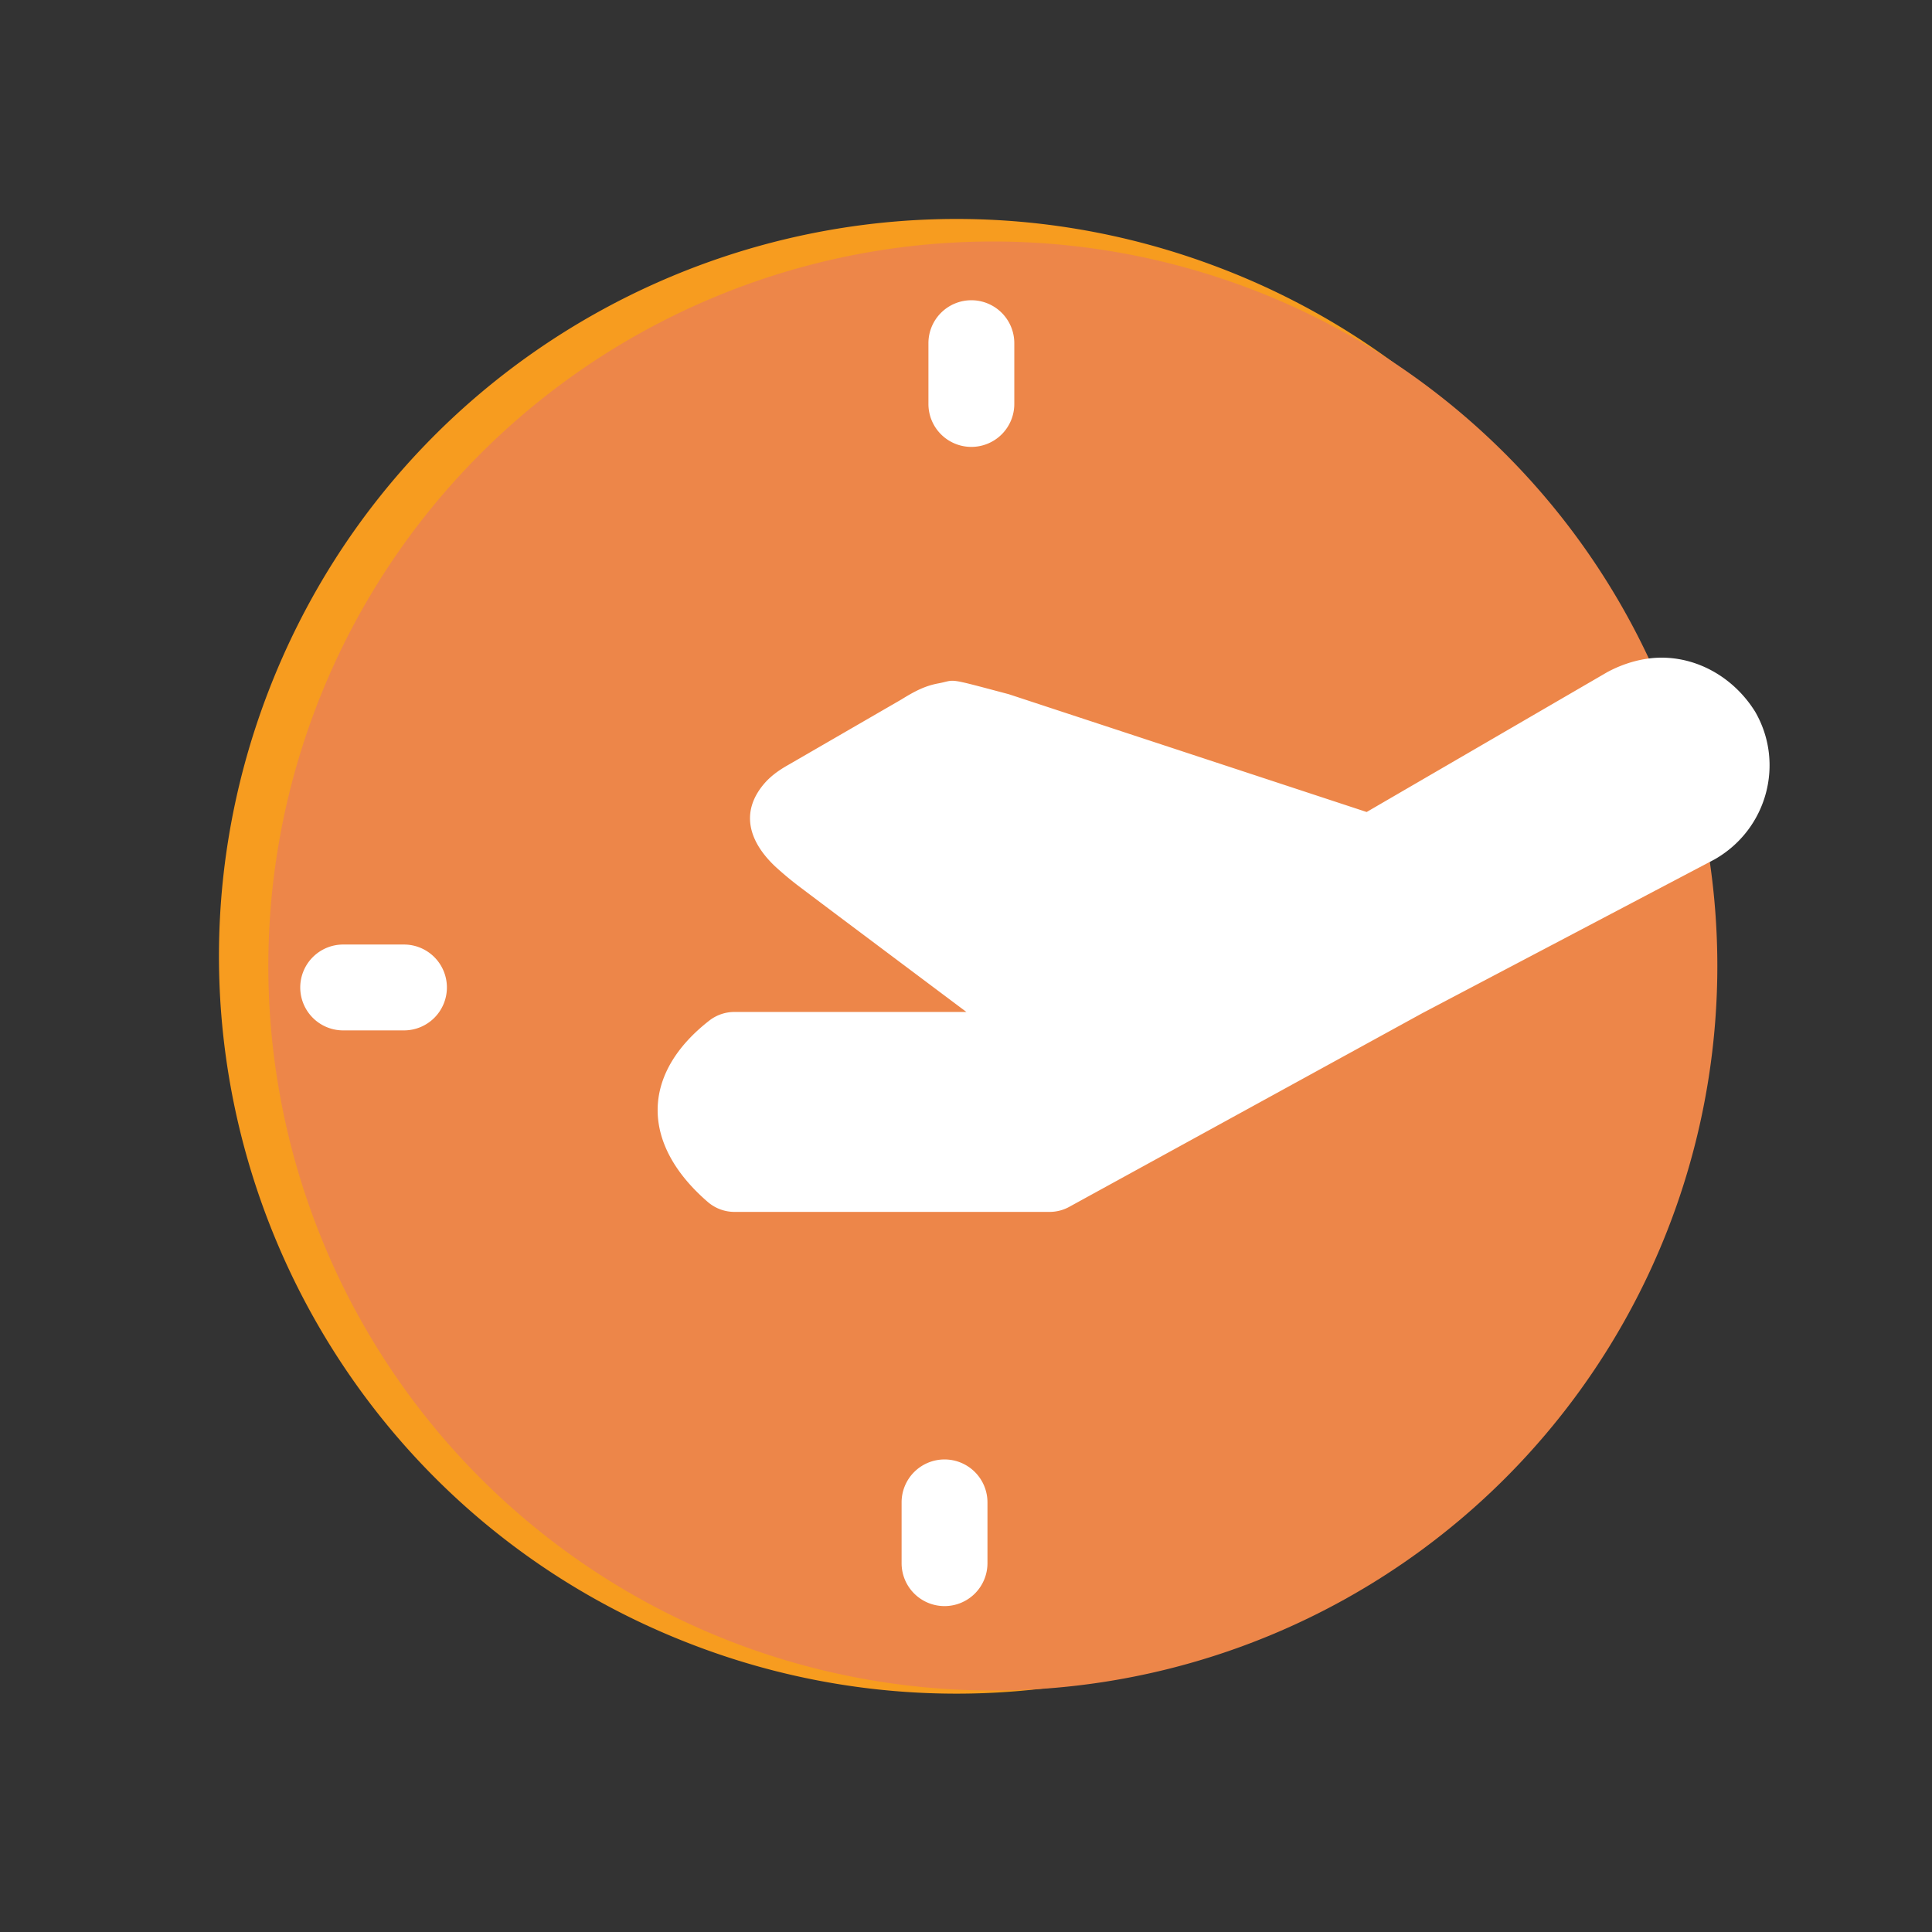 <?xml version="1.0" standalone="no"?><!DOCTYPE svg PUBLIC "-//W3C//DTD SVG 1.1//EN" "http://www.w3.org/Graphics/SVG/1.1/DTD/svg11.dtd"><svg t="1563784689771" class="icon" viewBox="0 0 1024 1024" version="1.1" xmlns="http://www.w3.org/2000/svg" p-id="725" xmlns:xlink="http://www.w3.org/1999/xlink" width="48" height="48"><rect x="0" y="0" width="1024" height="1024" fill="#333333" stroke="none"/><defs><style type="text/css"></style></defs><path d="M790.94 238.507a27.364 27.364 0 0 1-39.808 37.547 334.521 334.521 0 0 0-123.861-82.844c-173.227-66.503-367.573 20.025-434.062 193.252-66.503 173.227 20.025 367.573 193.252 434.062a335.019 335.019 0 0 0 274.844-15.26 334.564 334.564 0 0 0 159.232-177.991 27.364 27.364 0 0 1 51.086 19.627 389.262 389.262 0 0 1-185.173 206.976 389.746 389.746 0 0 1-319.602 17.749C165.404 794.311 64.782 568.32 142.108 366.848 219.449 165.404 445.44 64.782 646.884 142.108a389.248 389.248 0 0 1 144.071 96.398z" fill="#F79C1F" p-id="726"></path><path d="M526.222 512m-384 0a384 384 0 1 0 768 0 384 384 0 1 0-768 0Z" fill="#ED8649" p-id="727"></path><path d="M492.089 182.044a22.756 22.756 0 1 1 45.511 0v31.915a22.756 22.756 0 1 1-45.511 0V182.044zM477.867 796.444a22.756 22.756 0 1 1 45.511 0v31.915a22.756 22.756 0 1 1-45.511 0V796.444zM182.044 546.133a22.756 22.756 0 1 1 0-45.511h31.915a22.756 22.756 0 1 1 0 45.511H182.044zM441.045 428.174a1.991 1.991 0 0 0-0.341-0.498l0.128 0.114 0.213 0.384z m125.682 211.484a21.717 21.717 0 0 1-10.453 2.674h-166.969c-5.22 0-10.254-1.877-14.208-5.305-35.513-30.72-35.513-67.755 0.853-96.1 3.826-2.972 8.533-4.58 13.369-4.58h122.88l-67.698-50.745c-2.645-1.991-16.128-12.117-19.356-14.578a175.36 175.36 0 0 1-14.364-11.861c-13.511-12.828-18.631-28.274-6.101-43.378 3.499-4.196 7.822-7.396 13.326-10.482l59.904-34.66c7.538-4.693 12.814-7.196 19.342-8.42 9.956-1.849 3.129-3.371 37.404 5.717l189.696 62.436 127.531-74.126c8.932-4.821 19.058-7.68 28.786-7.68 19.812 0 38.542 10.951 49.55 28.572 15.815 27.207 6.542 62.407-21.476 78.364L753.82 537.031l-187.108 102.628z" fill="#FFFFFF" p-id="728"></path></svg>